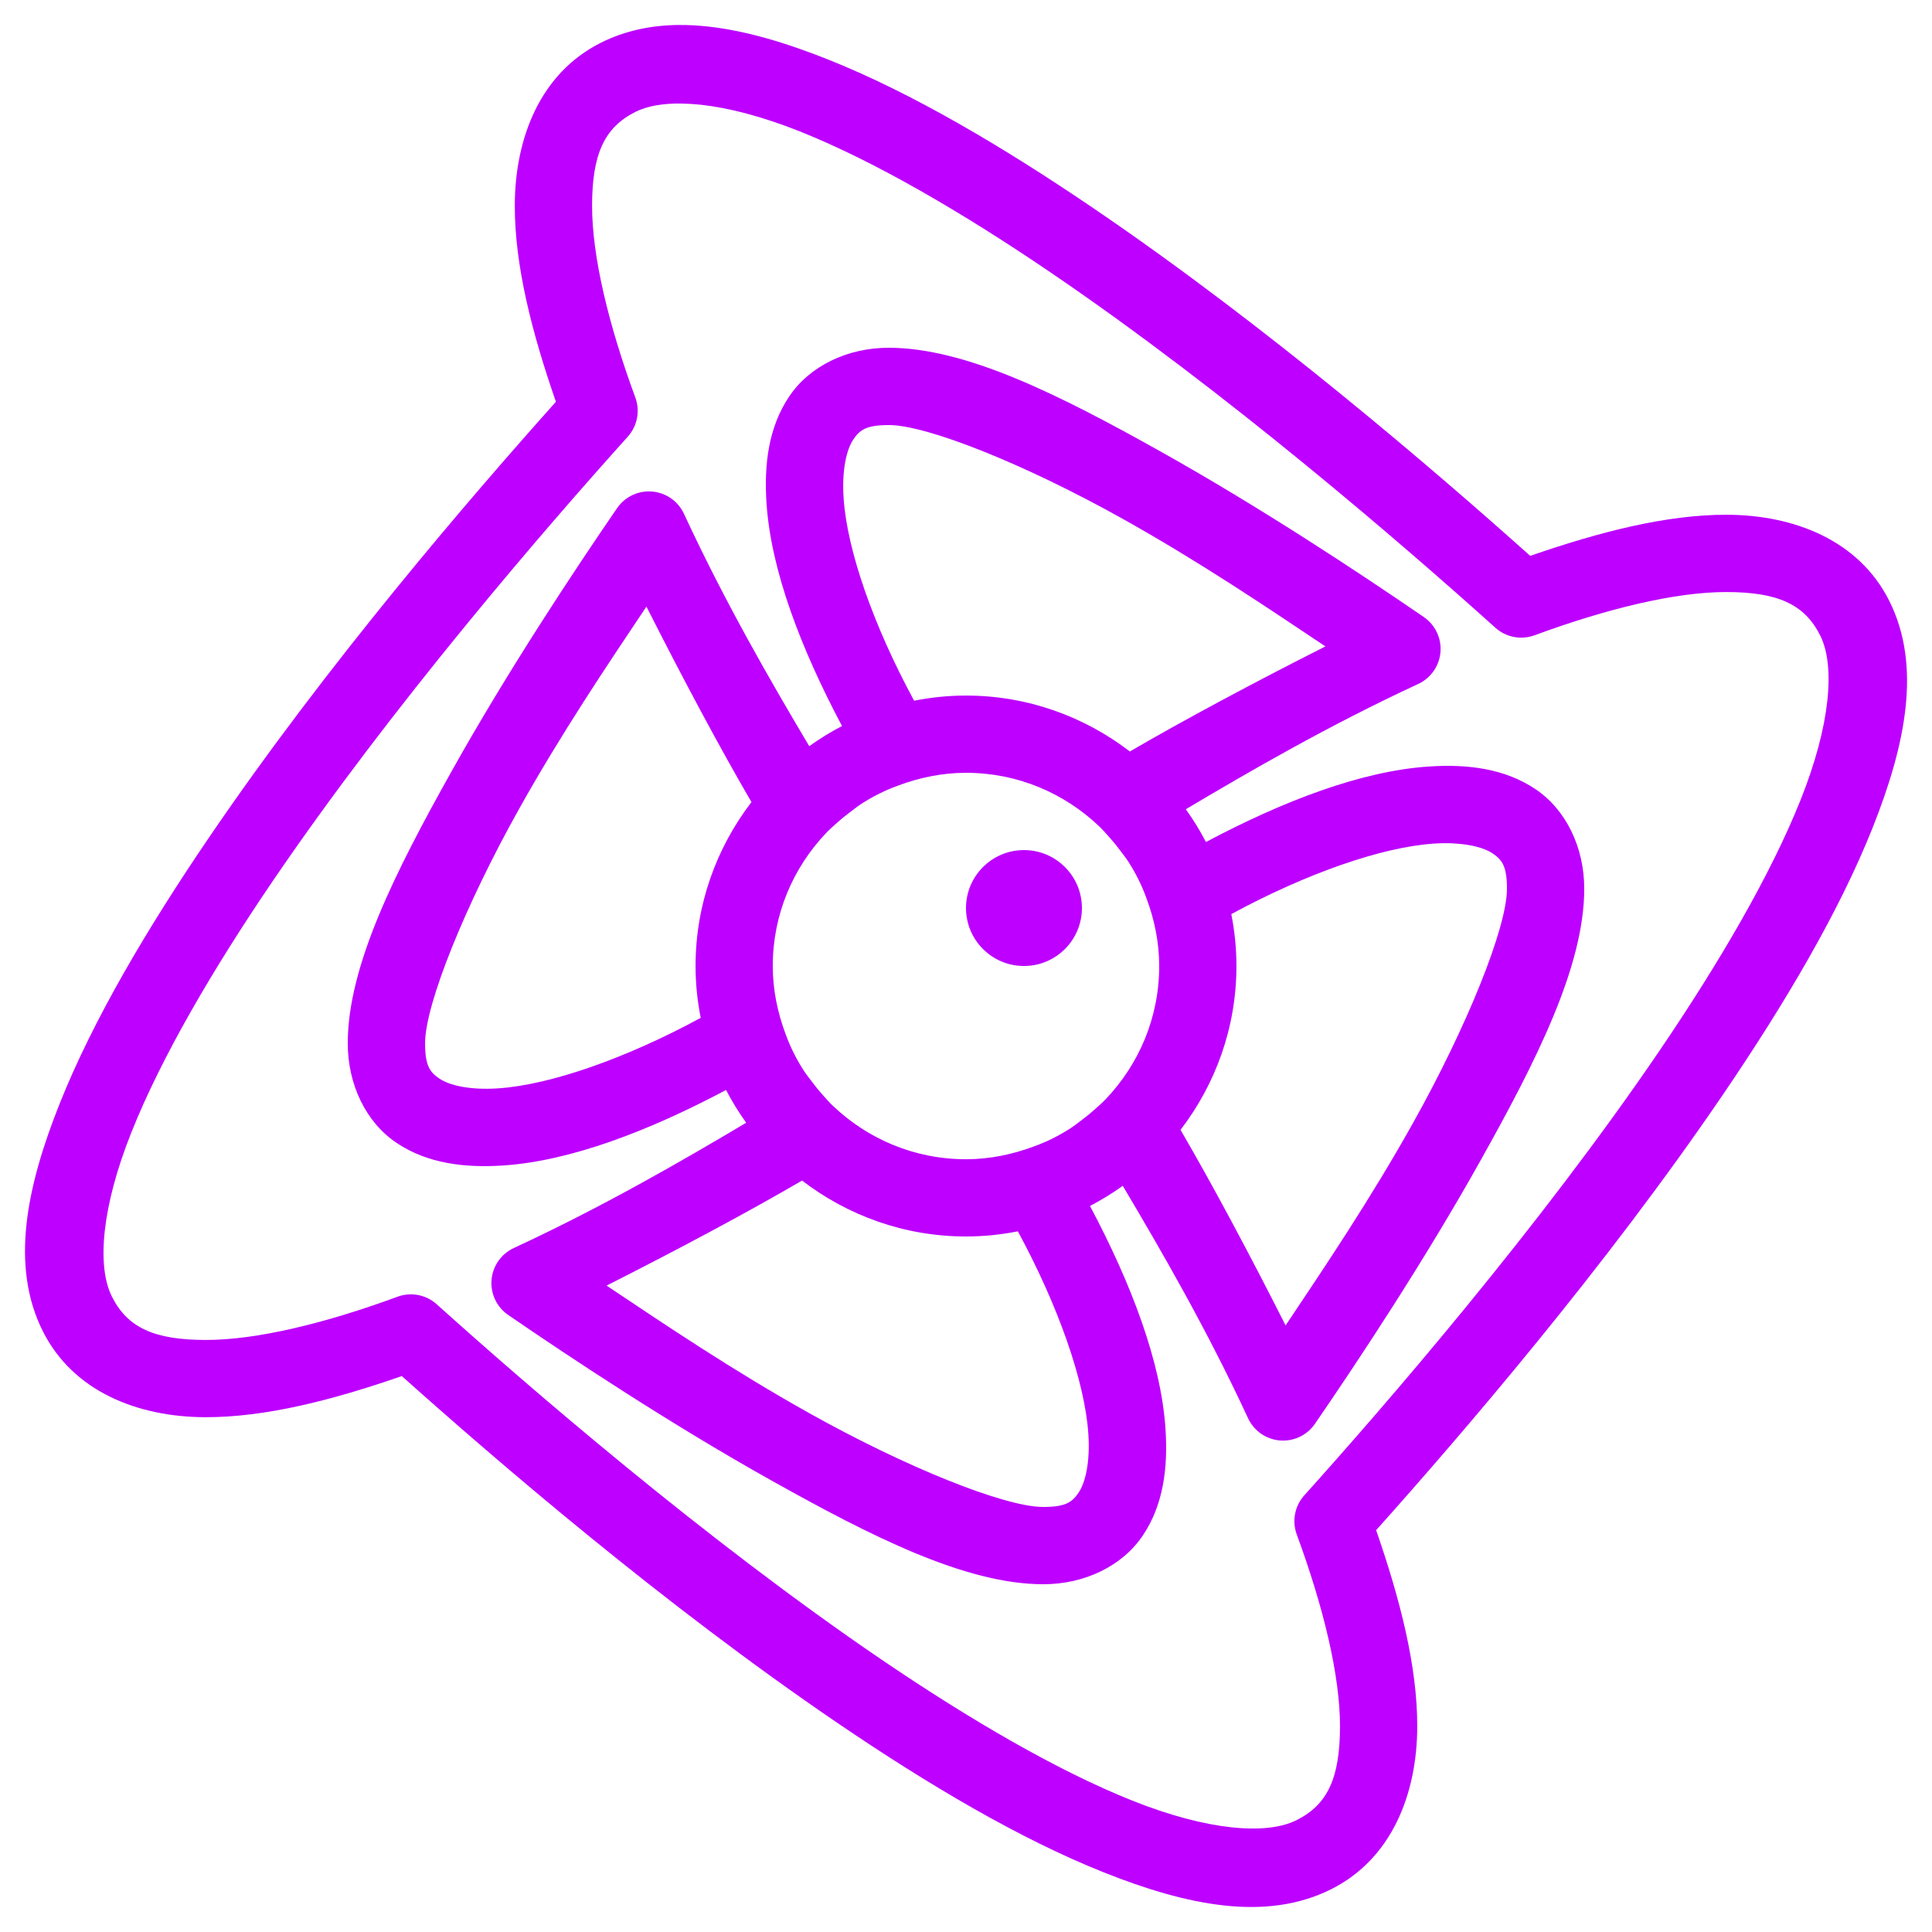 <svg xmlns="http://www.w3.org/2000/svg" xmlns:xlink="http://www.w3.org/1999/xlink" viewBox="0,0,256,256" width="1600px" height="1600px"><g fill="#bd00ff" fill-rule="nonzero" stroke="none" stroke-width="1" stroke-linecap="butt" stroke-linejoin="miter" stroke-miterlimit="10" stroke-dasharray="" stroke-dashoffset="0" font-family="none" font-weight="none" font-size="none" text-anchor="none" style="mix-blend-mode: normal"><g transform="scale(5.12,5.12)"><path d="M17.582,0.646c-0.718,0.005 -1.399,0.144 -2.029,0.459c-1.574,0.787 -2.226,2.473 -2.23,4.207c-0.004,1.563 0.445,3.301 1.064,5.086c-2.199,2.46 -5.92,6.78 -8.98,11.279c-1.6,2.352 -2.999,4.718 -3.863,6.885c-0.864,2.167 -1.279,4.203 -0.438,5.885c0.787,1.574 2.473,2.226 4.207,2.23c1.563,0.004 3.301,-0.445 5.086,-1.064c2.46,2.199 6.78,5.92 11.279,8.98c2.352,1.6 4.718,2.999 6.885,3.863c2.167,0.864 4.203,1.279 5.885,0.438c1.574,-0.787 2.226,-2.473 2.23,-4.207c0.004,-1.563 -0.445,-3.301 -1.064,-5.086c2.199,-2.46 5.92,-6.78 8.98,-11.279c1.6,-2.352 2.999,-4.718 3.863,-6.885c0.864,-2.167 1.279,-4.203 0.438,-5.885c-0.787,-1.574 -2.473,-2.226 -4.207,-2.23c-1.563,-0.004 -3.3,0.445 -5.086,1.064c-2.46,-2.199 -6.78,-5.92 -11.279,-8.98c-2.352,-1.6 -4.718,-2.999 -6.885,-3.863c-1.084,-0.432 -2.135,-0.751 -3.125,-0.857c-0.247,-0.027 -0.491,-0.041 -0.73,-0.039zM17.625,2.68c0.162,0.002 0.333,0.012 0.514,0.031c0.722,0.079 1.59,0.303 2.559,0.689c1.938,0.773 4.22,2.106 6.502,3.658c4.565,3.105 9.155,7.078 11.5,9.188c0.276,0.248 0.666,0.323 1.014,0.195c1.873,-0.69 3.654,-1.122 4.971,-1.119c1.317,0.003 2.015,0.311 2.422,1.125c0.392,0.784 0.267,2.312 -0.506,4.25c-0.773,1.938 -2.106,4.22 -3.658,6.502c-3.105,4.565 -7.078,9.155 -9.188,11.5c-0.248,0.276 -0.323,0.666 -0.195,1.014c0.69,1.873 1.122,3.654 1.119,4.971c-0.003,1.317 -0.311,2.015 -1.125,2.422c-0.784,0.392 -2.312,0.267 -4.25,-0.506c-1.938,-0.773 -4.22,-2.106 -6.502,-3.658c-4.565,-3.105 -9.155,-7.078 -11.5,-9.188c-0.276,-0.248 -0.666,-0.323 -1.014,-0.195c-1.873,0.69 -3.654,1.122 -4.971,1.119c-1.317,-0.003 -2.015,-0.311 -2.422,-1.125c-0.392,-0.784 -0.267,-2.312 0.506,-4.25c0.773,-1.938 2.106,-4.22 3.658,-6.502c3.105,-4.565 7.078,-9.155 9.188,-11.5c0.248,-0.276 0.323,-0.666 0.195,-1.014c-0.69,-1.873 -1.122,-3.654 -1.119,-4.971c0.003,-1.317 0.311,-2.015 1.125,-2.422c0.294,-0.147 0.692,-0.22 1.178,-0.215zM23,9c-1.07,0 -2.048,0.472 -2.578,1.264c-0.531,0.792 -0.653,1.753 -0.584,2.768c0.117,1.734 0.887,3.748 1.953,5.758c-0.296,0.154 -0.578,0.328 -0.848,0.521c-0.992,-1.67 -2.172,-3.706 -3.242,-6.014c-0.151,-0.326 -0.466,-0.546 -0.824,-0.576c-0.358,-0.03 -0.705,0.135 -0.908,0.431c-1.127,1.641 -2.836,4.224 -4.281,6.807c-1.445,2.582 -2.688,5.028 -2.688,7.041c0,1.07 0.472,2.048 1.264,2.578c0.792,0.531 1.753,0.653 2.768,0.584c1.734,-0.117 3.748,-0.887 5.758,-1.953c0.154,0.296 0.328,0.578 0.521,0.848c-1.67,0.992 -3.706,2.172 -6.014,3.242c-0.326,0.151 -0.546,0.466 -0.576,0.824c-0.03,0.358 0.135,0.705 0.431,0.908c1.641,1.127 4.224,2.836 6.807,4.281c2.582,1.445 5.028,2.688 7.041,2.688c1.07,0 2.048,-0.472 2.578,-1.264c0.531,-0.792 0.653,-1.753 0.584,-2.768c-0.117,-1.734 -0.887,-3.748 -1.953,-5.758c0.296,-0.154 0.578,-0.328 0.848,-0.521c0.992,1.67 2.172,3.706 3.242,6.014c0.151,0.326 0.466,0.546 0.824,0.576c0.358,0.03 0.705,-0.135 0.908,-0.431c1.127,-1.641 2.836,-4.224 4.281,-6.807c1.445,-2.582 2.688,-5.028 2.688,-7.041c0,-1.07 -0.472,-2.048 -1.264,-2.578c-0.792,-0.531 -1.753,-0.653 -2.768,-0.584c-1.734,0.117 -3.748,0.887 -5.758,1.953c-0.154,-0.296 -0.328,-0.578 -0.521,-0.848c1.67,-0.992 3.706,-2.172 6.014,-3.242c0.326,-0.151 0.546,-0.466 0.576,-0.824c0.03,-0.358 -0.135,-0.705 -0.431,-0.908c-1.641,-1.127 -4.224,-2.836 -6.807,-4.281c-2.582,-1.445 -5.028,-2.688 -7.041,-2.688zM23,11c1.007,0 3.574,1.038 6.064,2.432c1.961,1.097 3.691,2.262 5.238,3.297c-1.871,0.945 -3.684,1.916 -5.061,2.719c-1.179,-0.904 -2.648,-1.447 -4.242,-1.447c-0.459,0 -0.907,0.048 -1.342,0.133c-1.053,-1.942 -1.733,-3.891 -1.824,-5.236c-0.051,-0.748 0.081,-1.27 0.248,-1.52c0.167,-0.249 0.331,-0.377 0.918,-0.377zM16.729,15.697c0.945,1.871 1.916,3.684 2.719,5.061c-0.904,1.179 -1.447,2.648 -1.447,4.242c0,0.459 0.048,0.907 0.133,1.342c-1.942,1.053 -3.891,1.733 -5.236,1.824c-0.748,0.051 -1.27,-0.081 -1.52,-0.248c-0.249,-0.167 -0.377,-0.331 -0.377,-0.918c0,-1.007 1.038,-3.574 2.432,-6.064c1.097,-1.961 2.262,-3.691 3.297,-5.238zM25,20c1.339,0 2.542,0.528 3.438,1.377c0.001,0.001 0.003,0.003 0.004,0.004c0.099,0.094 0.188,0.197 0.279,0.299c0.089,0.099 0.172,0.202 0.252,0.309c0.083,0.109 0.168,0.216 0.242,0.332c0.122,0.192 0.231,0.394 0.326,0.604c0.049,0.106 0.09,0.216 0.131,0.326c0.203,0.546 0.328,1.131 0.328,1.75c0,1.339 -0.528,2.542 -1.377,3.438c-0.001,0.001 -0.003,0.003 -0.004,0.004c-0.094,0.099 -0.197,0.188 -0.299,0.279c-0.099,0.089 -0.202,0.172 -0.309,0.252c-0.109,0.083 -0.216,0.168 -0.332,0.242c-0.192,0.122 -0.394,0.231 -0.604,0.326c-0.106,0.049 -0.216,0.09 -0.326,0.131c-0.546,0.203 -1.131,0.328 -1.75,0.328c-1.339,0 -2.542,-0.528 -3.438,-1.377c-0.001,-0.001 -0.003,-0.003 -0.004,-0.004c-0.099,-0.094 -0.188,-0.197 -0.279,-0.299c-0.089,-0.099 -0.172,-0.202 -0.252,-0.309c-0.083,-0.109 -0.168,-0.216 -0.242,-0.332c-0.122,-0.192 -0.231,-0.394 -0.326,-0.604c-0.049,-0.106 -0.09,-0.216 -0.131,-0.326c-0.203,-0.546 -0.328,-1.131 -0.328,-1.75c0,-1.339 0.528,-2.542 1.377,-3.438c0.001,-0.001 0.003,-0.003 0.004,-0.004c0.094,-0.099 0.197,-0.188 0.299,-0.279c0.099,-0.089 0.202,-0.172 0.309,-0.252c0.109,-0.083 0.216,-0.168 0.332,-0.242c0.192,-0.122 0.394,-0.231 0.604,-0.326c0.106,-0.049 0.216,-0.09 0.326,-0.131c0.546,-0.203 1.131,-0.328 1.75,-0.328zM37.621,21.828c0.474,0.024 0.815,0.129 1.002,0.254c0.249,0.167 0.377,0.331 0.377,0.918c0,1.007 -1.038,3.574 -2.432,6.064c-1.097,1.961 -2.262,3.691 -3.297,5.238c-0.945,-1.871 -1.916,-3.684 -2.719,-5.061c0.904,-1.179 1.447,-2.648 1.447,-4.242c0,-0.459 -0.048,-0.907 -0.133,-1.342c1.942,-1.053 3.891,-1.733 5.236,-1.824c0.187,-0.013 0.359,-0.014 0.518,-0.006zM26.5,22c-0.828,0 -1.5,0.672 -1.5,1.5c0,0.828 0.672,1.5 1.5,1.5c0.828,0 1.5,-0.672 1.5,-1.5c0,-0.828 -0.672,-1.5 -1.5,-1.5zM20.758,30.553c1.179,0.904 2.648,1.447 4.242,1.447c0.459,0 0.907,-0.048 1.342,-0.133c1.053,1.942 1.733,3.891 1.824,5.236c0.051,0.748 -0.081,1.27 -0.248,1.52c-0.167,0.249 -0.331,0.377 -0.918,0.377c-1.007,0 -3.574,-1.038 -6.064,-2.432c-1.961,-1.097 -3.691,-2.262 -5.238,-3.297c1.871,-0.945 3.684,-1.916 5.061,-2.719z"></path></g></g></svg>